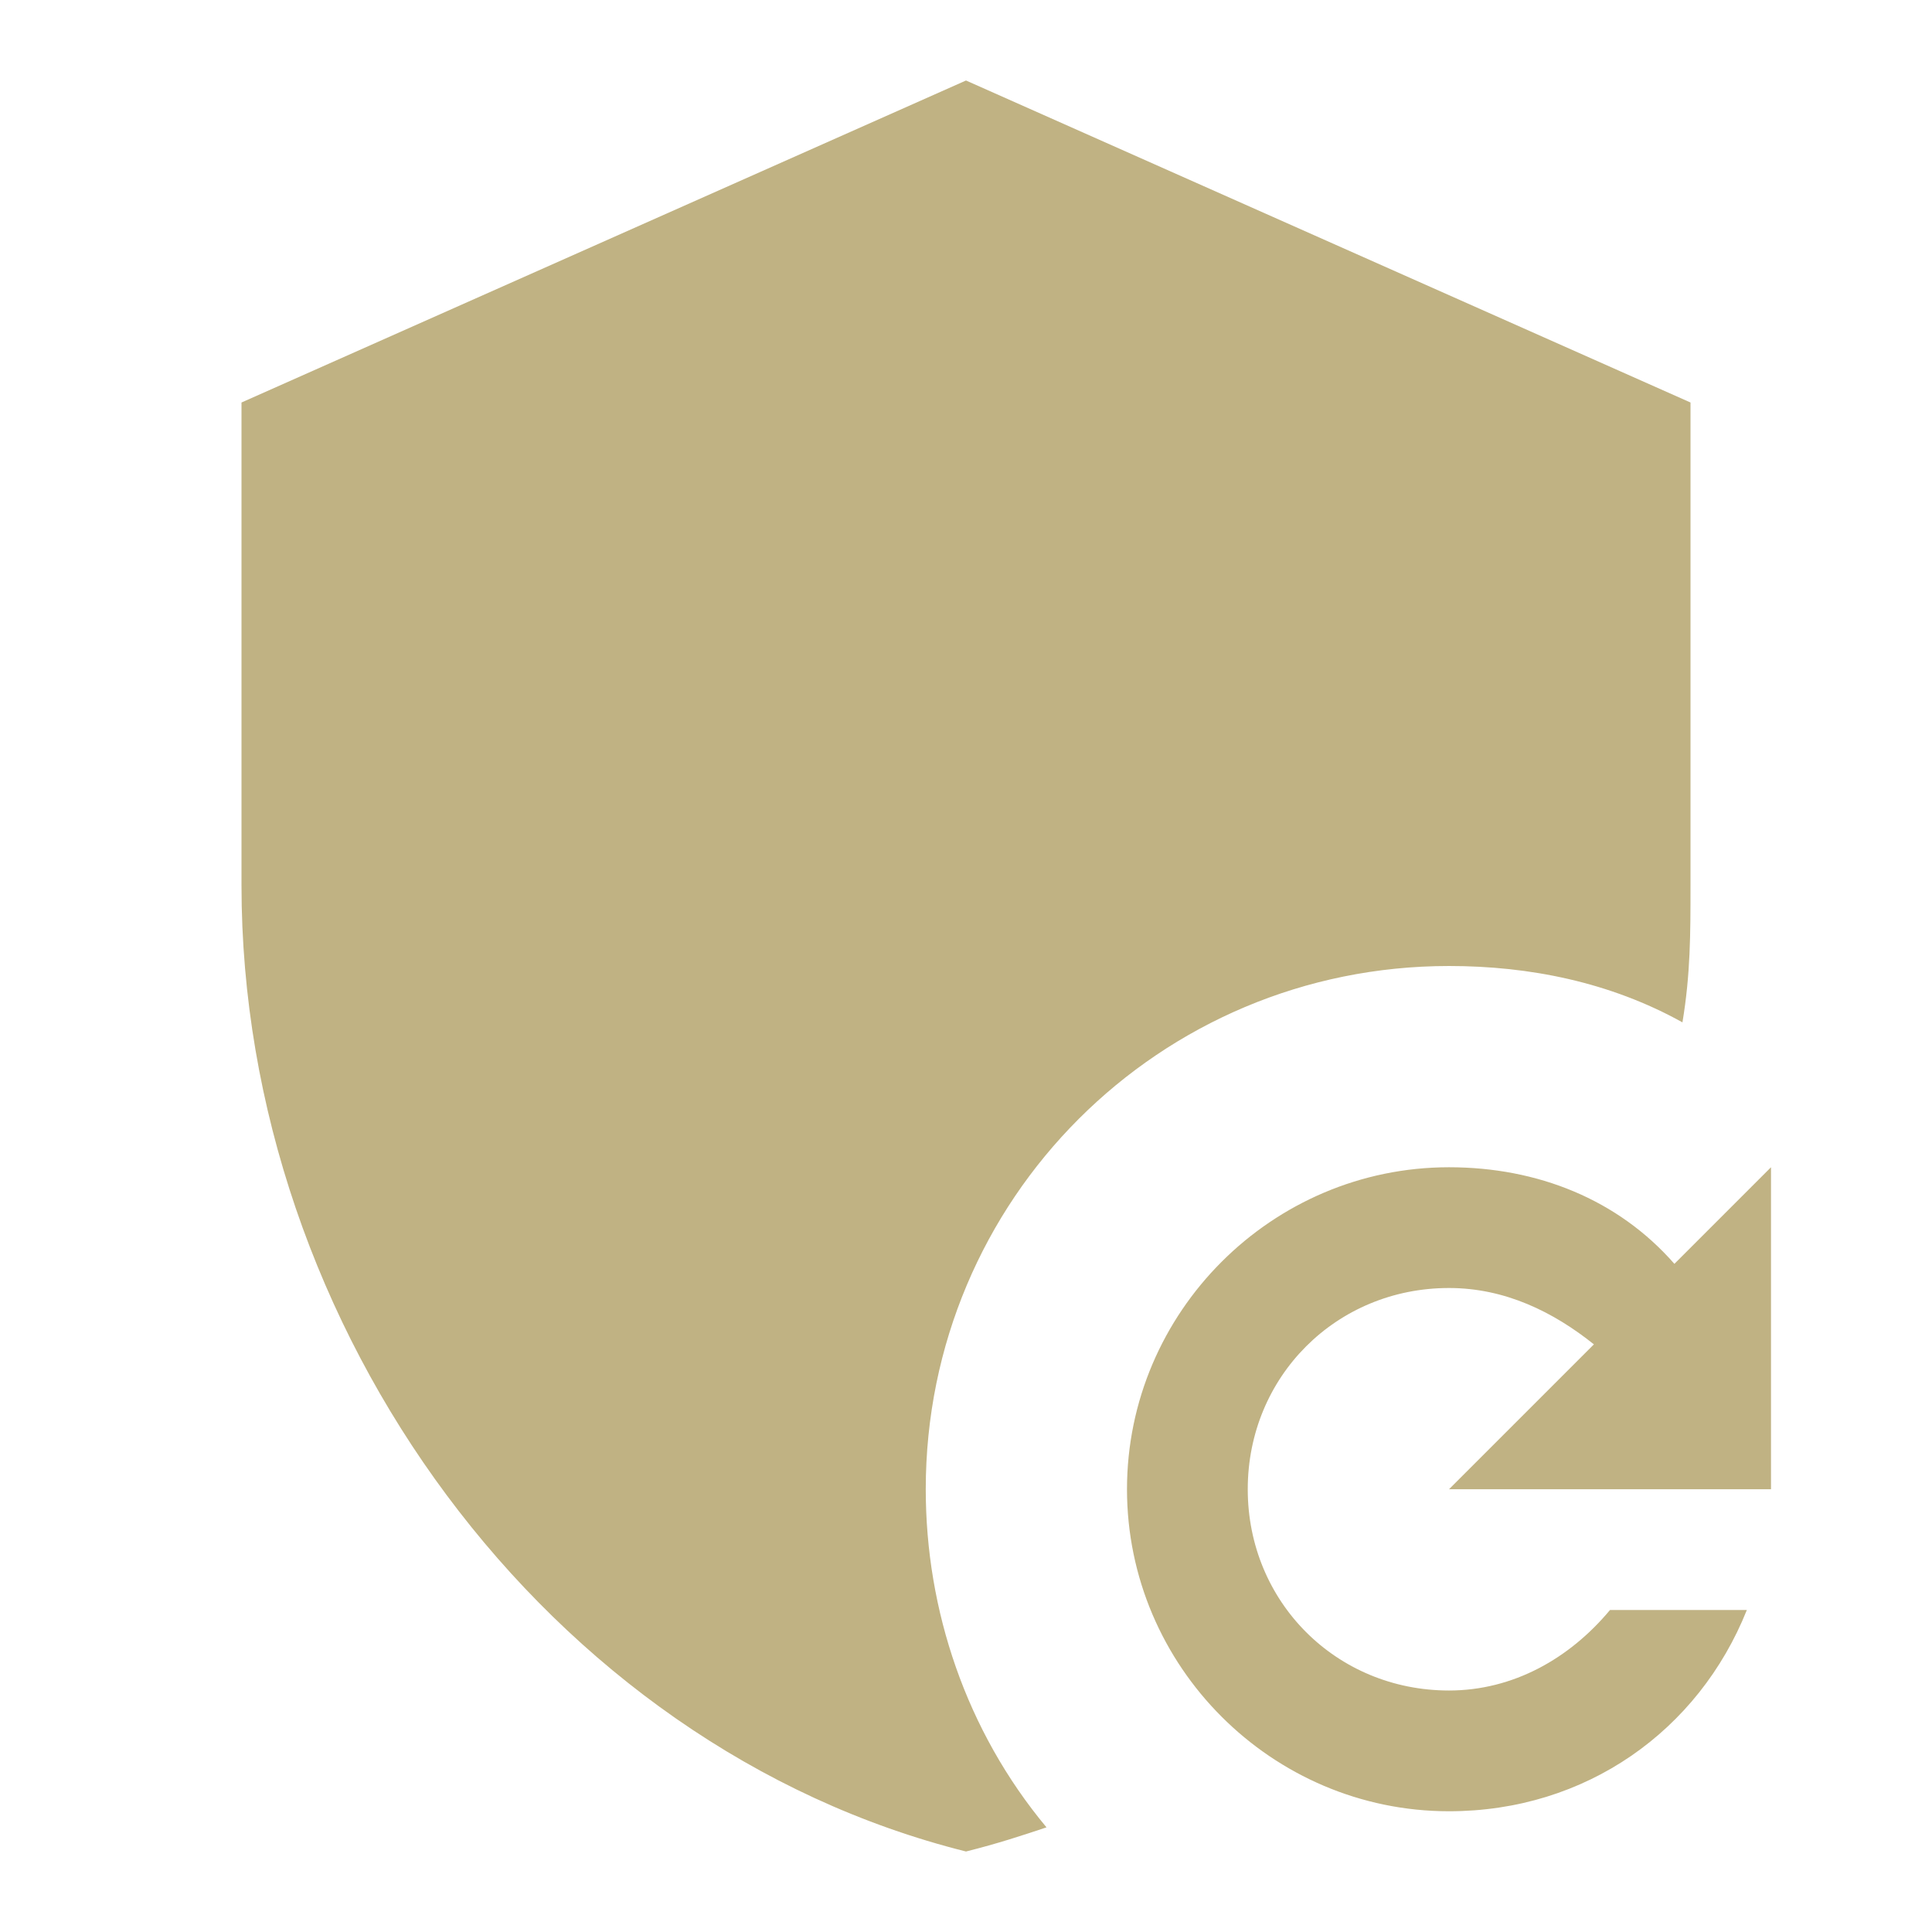<svg height="24" viewBox="0 0 24 24" width="24" xmlns="http://www.w3.org/2000/svg"><path d="m18 12c1 0 2 .2 2.9.7.1-.6.1-1.1.1-1.7v-6l-9-4-9 4v6c0 5.5 3.8 10.7 9 12 .4-.1.7-.2 1-.3-1-1.2-1.5-2.7-1.5-4.2 0-3.6 2.9-6.5 6.5-6.5m0 2.5c1.1 0 2.1.4 2.8 1.2l1.2-1.2v4h-4l1.8-1.8c-.5-.4-1.1-.7-1.8-.7-1.4 0-2.5 1.1-2.5 2.5s1.1 2.5 2.5 2.5c.8 0 1.5-.4 2-1h1.7c-.6 1.5-2 2.5-3.7 2.5-2.2 0-4-1.8-4-4s1.8-4 4-4z" fill="#c0b283"/></svg>